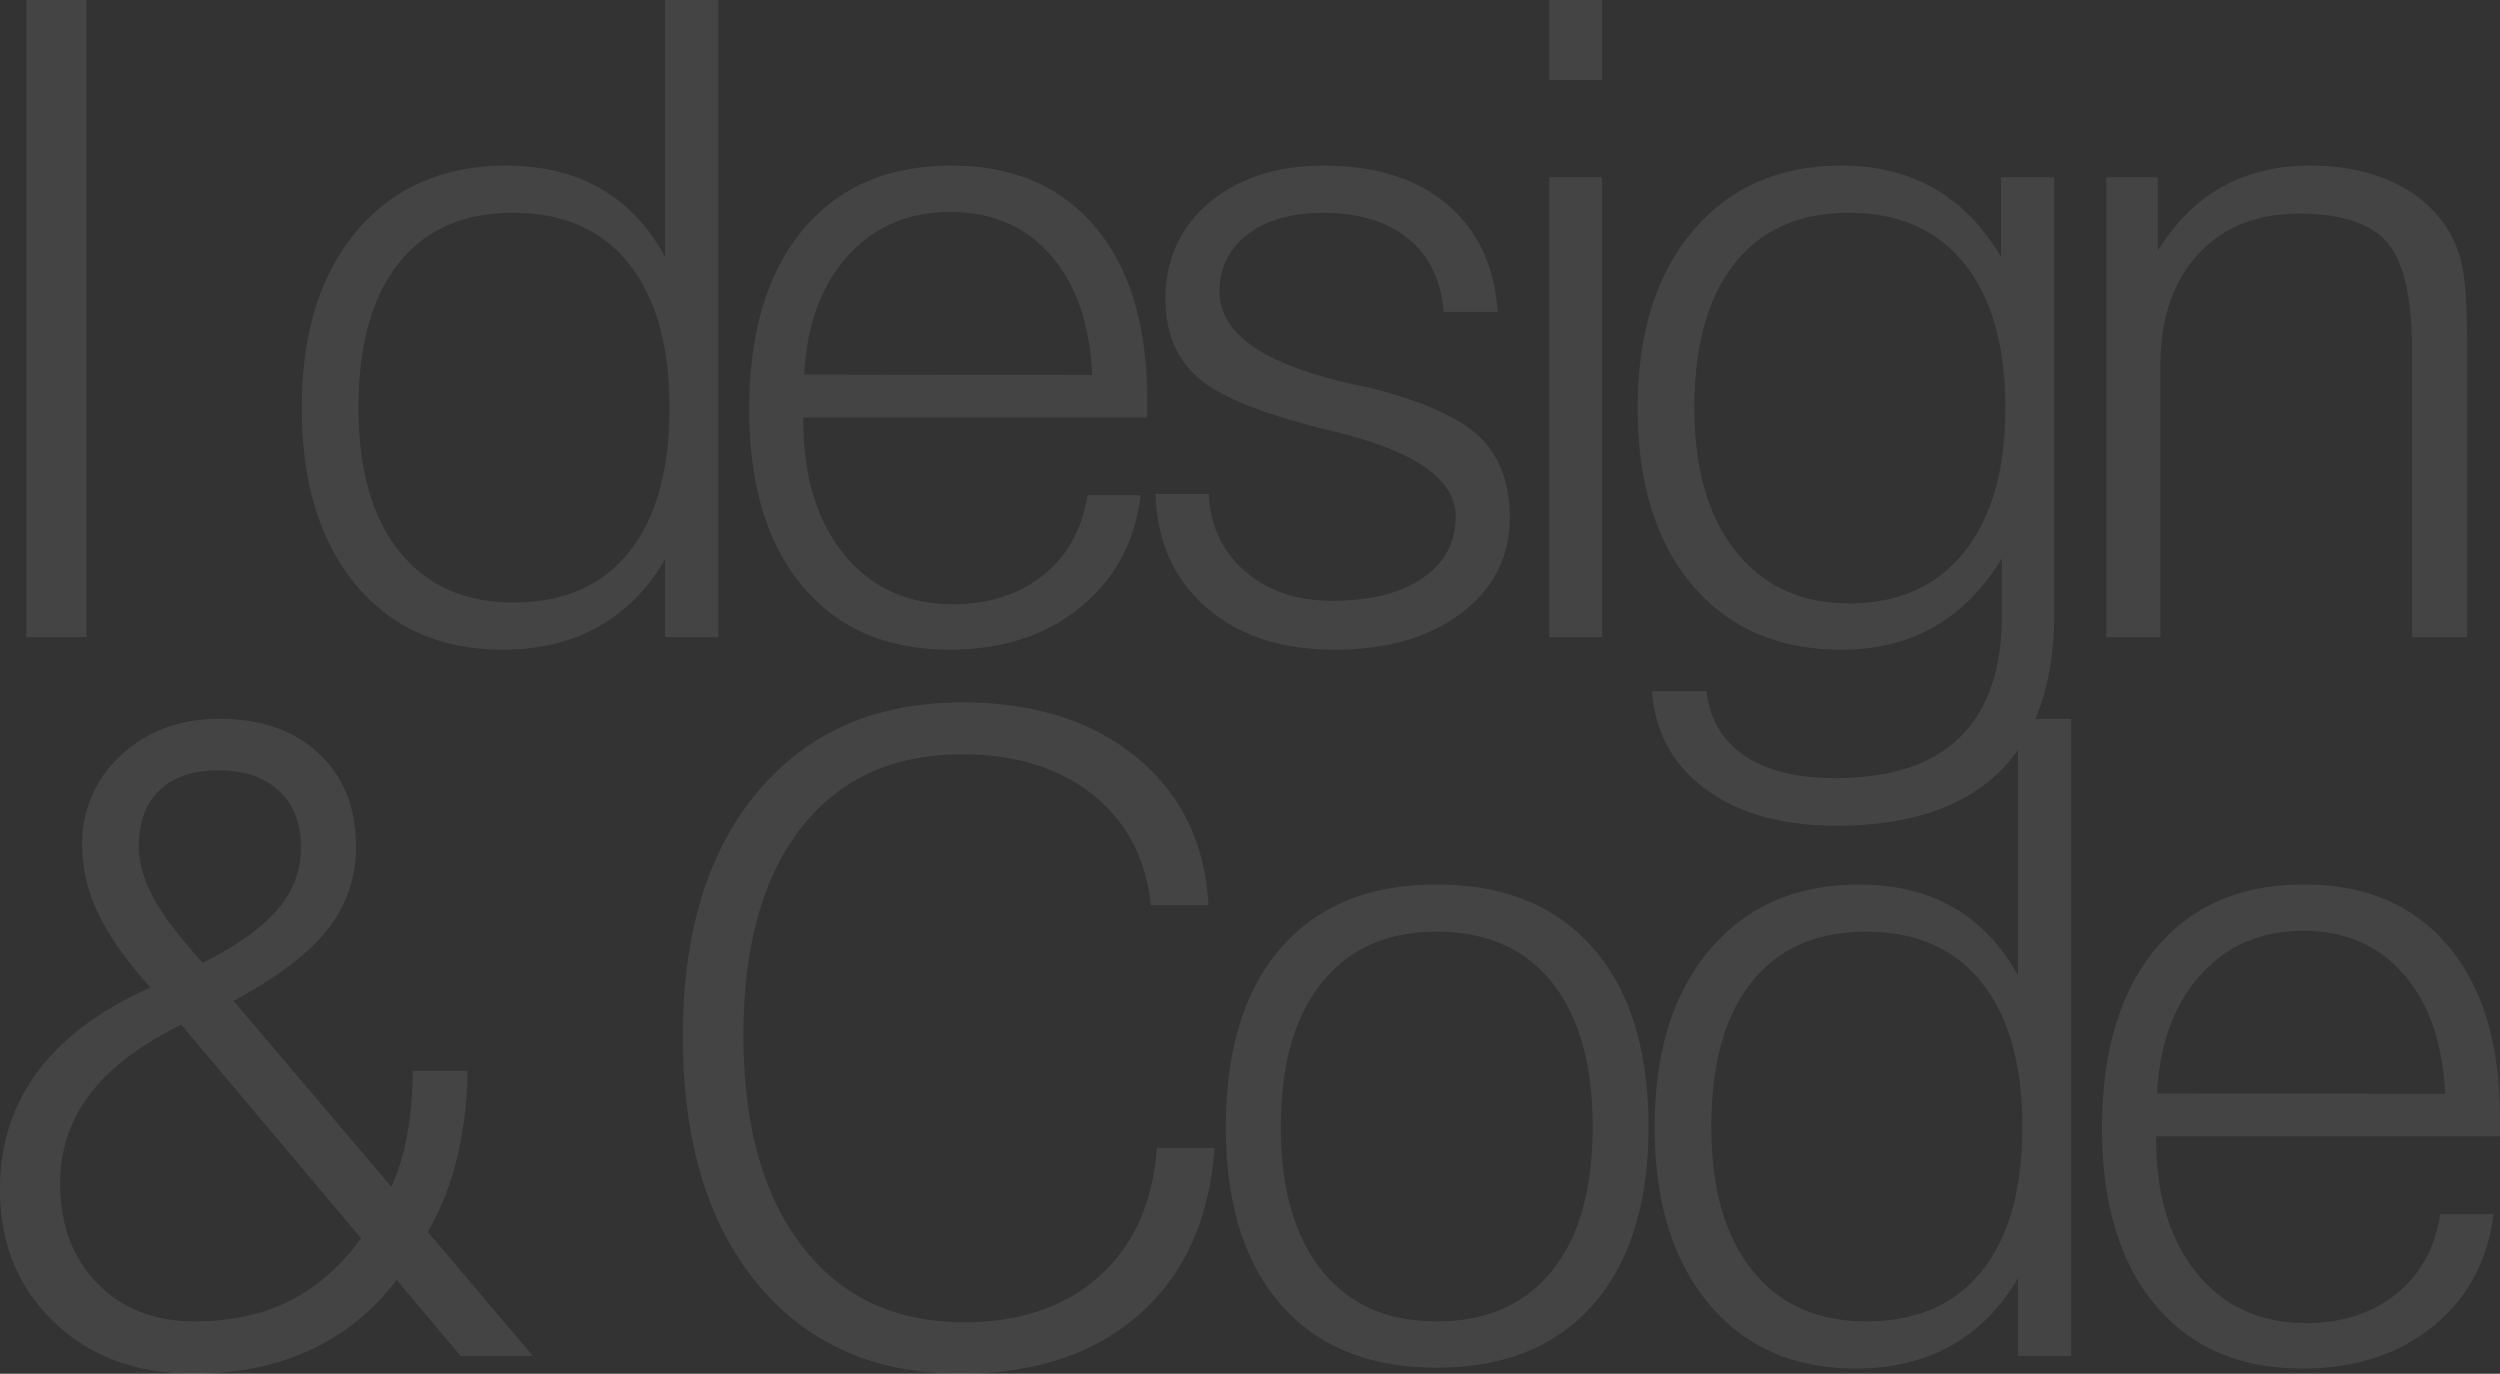 <svg xmlns="http://www.w3.org/2000/svg" width="733.789" height="403.207" viewBox="0 0 733.789 403.207"><rect x="0" y="0" width="733.789" height="403.207" fill="#333333" stroke="none"/><path d="M21.836,0V-187H39.482V0Zm97.475-67.285q0,27.168,12,42.148t33.452,14.98q22.09,0,33.96-14.79t11.87-42.339q0-27.422-11.934-42.339t-33.9-14.917q-21.836,0-33.643,14.79T119.311-67.285ZM224.936-187V0H209.32V-22.852q-7.744,13.2-19.741,19.868T161.713,3.682q-27.295,0-43.164-19.043T102.68-67.285q0-32.881,16.187-51.987t43.862-19.106q15.869,0,27.612,6.729t18.979,20.059V-187Zm24.934,122.51v.762q0,24.756,11.934,39.419T293.795-9.648q15.869,0,26.533-8.569t12.949-23.423h15.615Q346.354-21.074,331.119-8.7T292.779,3.682q-27.549,0-43.164-18.662T234-66.777q0-33.77,15.679-52.686t43.608-18.916q27.168,0,42.339,18.091T350.8-69.7v5.205Zm.254-12.568,84.551.127q-1.016-22.344-12.124-35.1t-29.517-12.759q-18.535,0-30.151,12.949T250.123-77.061ZM353.26-42.021h15.615q.635,13.965,10.6,22.661t25.581,8.7q16.885,0,26.6-6.665t9.712-18.091q0-16.377-35.928-25.01l-.635-.127q-28.945-6.982-38.784-15.361T356.18-99.277q0-17.393,12.886-28.247t33.579-10.854q22.725,0,36.182,11.362T453.68-95.469H437.811q-1.016-13.711-10.283-21.392t-25.137-7.681q-13.838,0-22.09,6.348a20.117,20.117,0,0,0-8.252,16.758q0,18.013,36.814,26.674,4.832,1.095,7.25,1.581Q439.2-67.394,448.219-58.9t9.016,23.858q0,17.139-14.155,27.93T405.818,3.682q-23.486,0-37.705-12.441T353.26-42.021ZM468.838-163.516V-187h15.488v23.486ZM468.838,0V-134.951h15.488V0Zm42.58-67.285q0,26.787,12.124,42.085T556.867-9.9q21.709,0,33.77-15.107T602.7-67.285q0-27.295-12-42.275t-33.833-14.98q-21.836,0-33.643,14.854T511.418-67.285Zm105.625-67.666V-6.982q0,30.85-16.187,46.592t-47.8,15.742q-23.613,0-38.149-10.6T498.977,15.869h16q1.4,12.314,11.108,18.916t26.724,6.6q24.375,0,36.626-12.061t12.251-35.8V-23.105q-8.252,13.457-20,20.122t-27.1,6.665q-27.8,0-43.8-18.979t-16-51.987q0-32.754,16.187-51.924t43.608-19.17q15.615,0,27.295,6.729t19.551,20.059v-23.359ZM632.328,0V-134.951h15.107v21.582q7.617-12.441,18.789-18.726t25.9-6.284q13.965,0,24.5,4.951a36.536,36.536,0,0,1,16.123,14.092,33.083,33.083,0,0,1,4.189,11.362q1.27,6.665,1.27,21.9V0H722.084V-83.662q0-23.74-7.3-32.183t-25.708-8.442q-18.916,0-29.9,12T648.2-79.6V0ZM67.285,113.754Q49.258,122.641,40.5,134.13a42.091,42.091,0,0,0-8.76,26.216q0,18.154,10.918,29.326t28.564,11.172q15.869,0,27.8-5.967T120.1,176.469ZM73.633,95.6Q88.74,87.982,95.6,79.921A27.372,27.372,0,0,0,102.451,61.7q0-10.537-6.475-16.567T78.2,39.105q-11.172,0-17.266,5.84t-6.094,16.5q0,7.236,4.38,15.234T73.633,95.6ZM149.3,211l-18.789-22.344a66.51,66.51,0,0,1-25.327,20.566q-15.044,6.982-34.214,6.982-25.137,0-41.006-15.171T14.092,162.123q0-19.8,11.108-34.658t33.071-24.629q-10.537-11.68-15.3-21.646a46.018,46.018,0,0,1-4.761-20A34.81,34.81,0,0,1,49.639,34.662Q61.064,24,78.457,24q18.408,0,29.263,10.22t10.854,27.231a38.3,38.3,0,0,1-8.315,24.312q-8.315,10.6-27.612,21.011l46.338,54.59a67.35,67.35,0,0,0,4.7-15.552,104.225,104.225,0,0,0,1.523-18.472h16.123a116.906,116.906,0,0,1-3.11,25.645,81.836,81.836,0,0,1-8.569,21.582L170.5,211Zm204.369-61.064h16.885q-2.158,31.1-21.9,48.687T295.9,216.205q-37.705,0-59.541-26.47t-21.836-72.554q0-45.7,22.026-71.855T296.41,19.174q31.738,0,51.353,16.187t21.011,43.354H351.889q-2.158-20.566-17.012-32.437T296.41,34.408q-30.342,0-47.227,21.646T232.3,116.928q0,39.482,17.2,61.826T297.045,201.1q24.756,0,39.8-13.584T353.666,149.936Zm36.359-6.221q0,27.168,12,42.148t33.706,14.98q21.963,0,33.9-14.854t11.934-42.275q0-27.422-11.934-42.339t-33.9-14.917q-21.709,0-33.706,14.98T390.025,143.715Zm-16.123,0q0-33.9,16.187-52.5t45.64-18.6q29.58,0,45.894,18.6t16.313,52.5q0,33.643-16.25,52.178t-45.957,18.535q-29.453,0-45.64-18.472T373.9,143.715Zm142.492,0q0,27.168,12,42.148t33.452,14.98q22.09,0,33.96-14.79t11.87-42.339q0-27.422-11.934-42.339t-33.9-14.917q-21.836,0-33.643,14.79T516.395,143.715ZM622.02,24V211H606.4V188.148q-7.744,13.2-19.741,19.868T558.8,214.682q-27.295,0-43.164-19.043t-15.869-51.924q0-32.881,16.187-51.987t43.862-19.106q15.869,0,27.612,6.729T606.4,99.408V24Zm24.934,122.51v.762q0,24.756,11.934,39.419t31.992,14.663q15.869,0,26.533-8.569t12.949-23.423h15.615Q743.438,189.926,728.2,202.3t-38.34,12.378q-27.549,0-43.164-18.662t-15.615-51.8q0-33.77,15.679-52.686t43.608-18.916q27.168,0,42.339,18.091T747.881,141.3v5.205Zm.254-12.568,84.551.127q-1.016-22.344-12.124-35.1T690.117,86.205q-18.535,0-30.151,12.949T647.207,133.939Z" transform="translate(-14.092 187.002)" fill="#fafafa" opacity="0.09"/></svg>